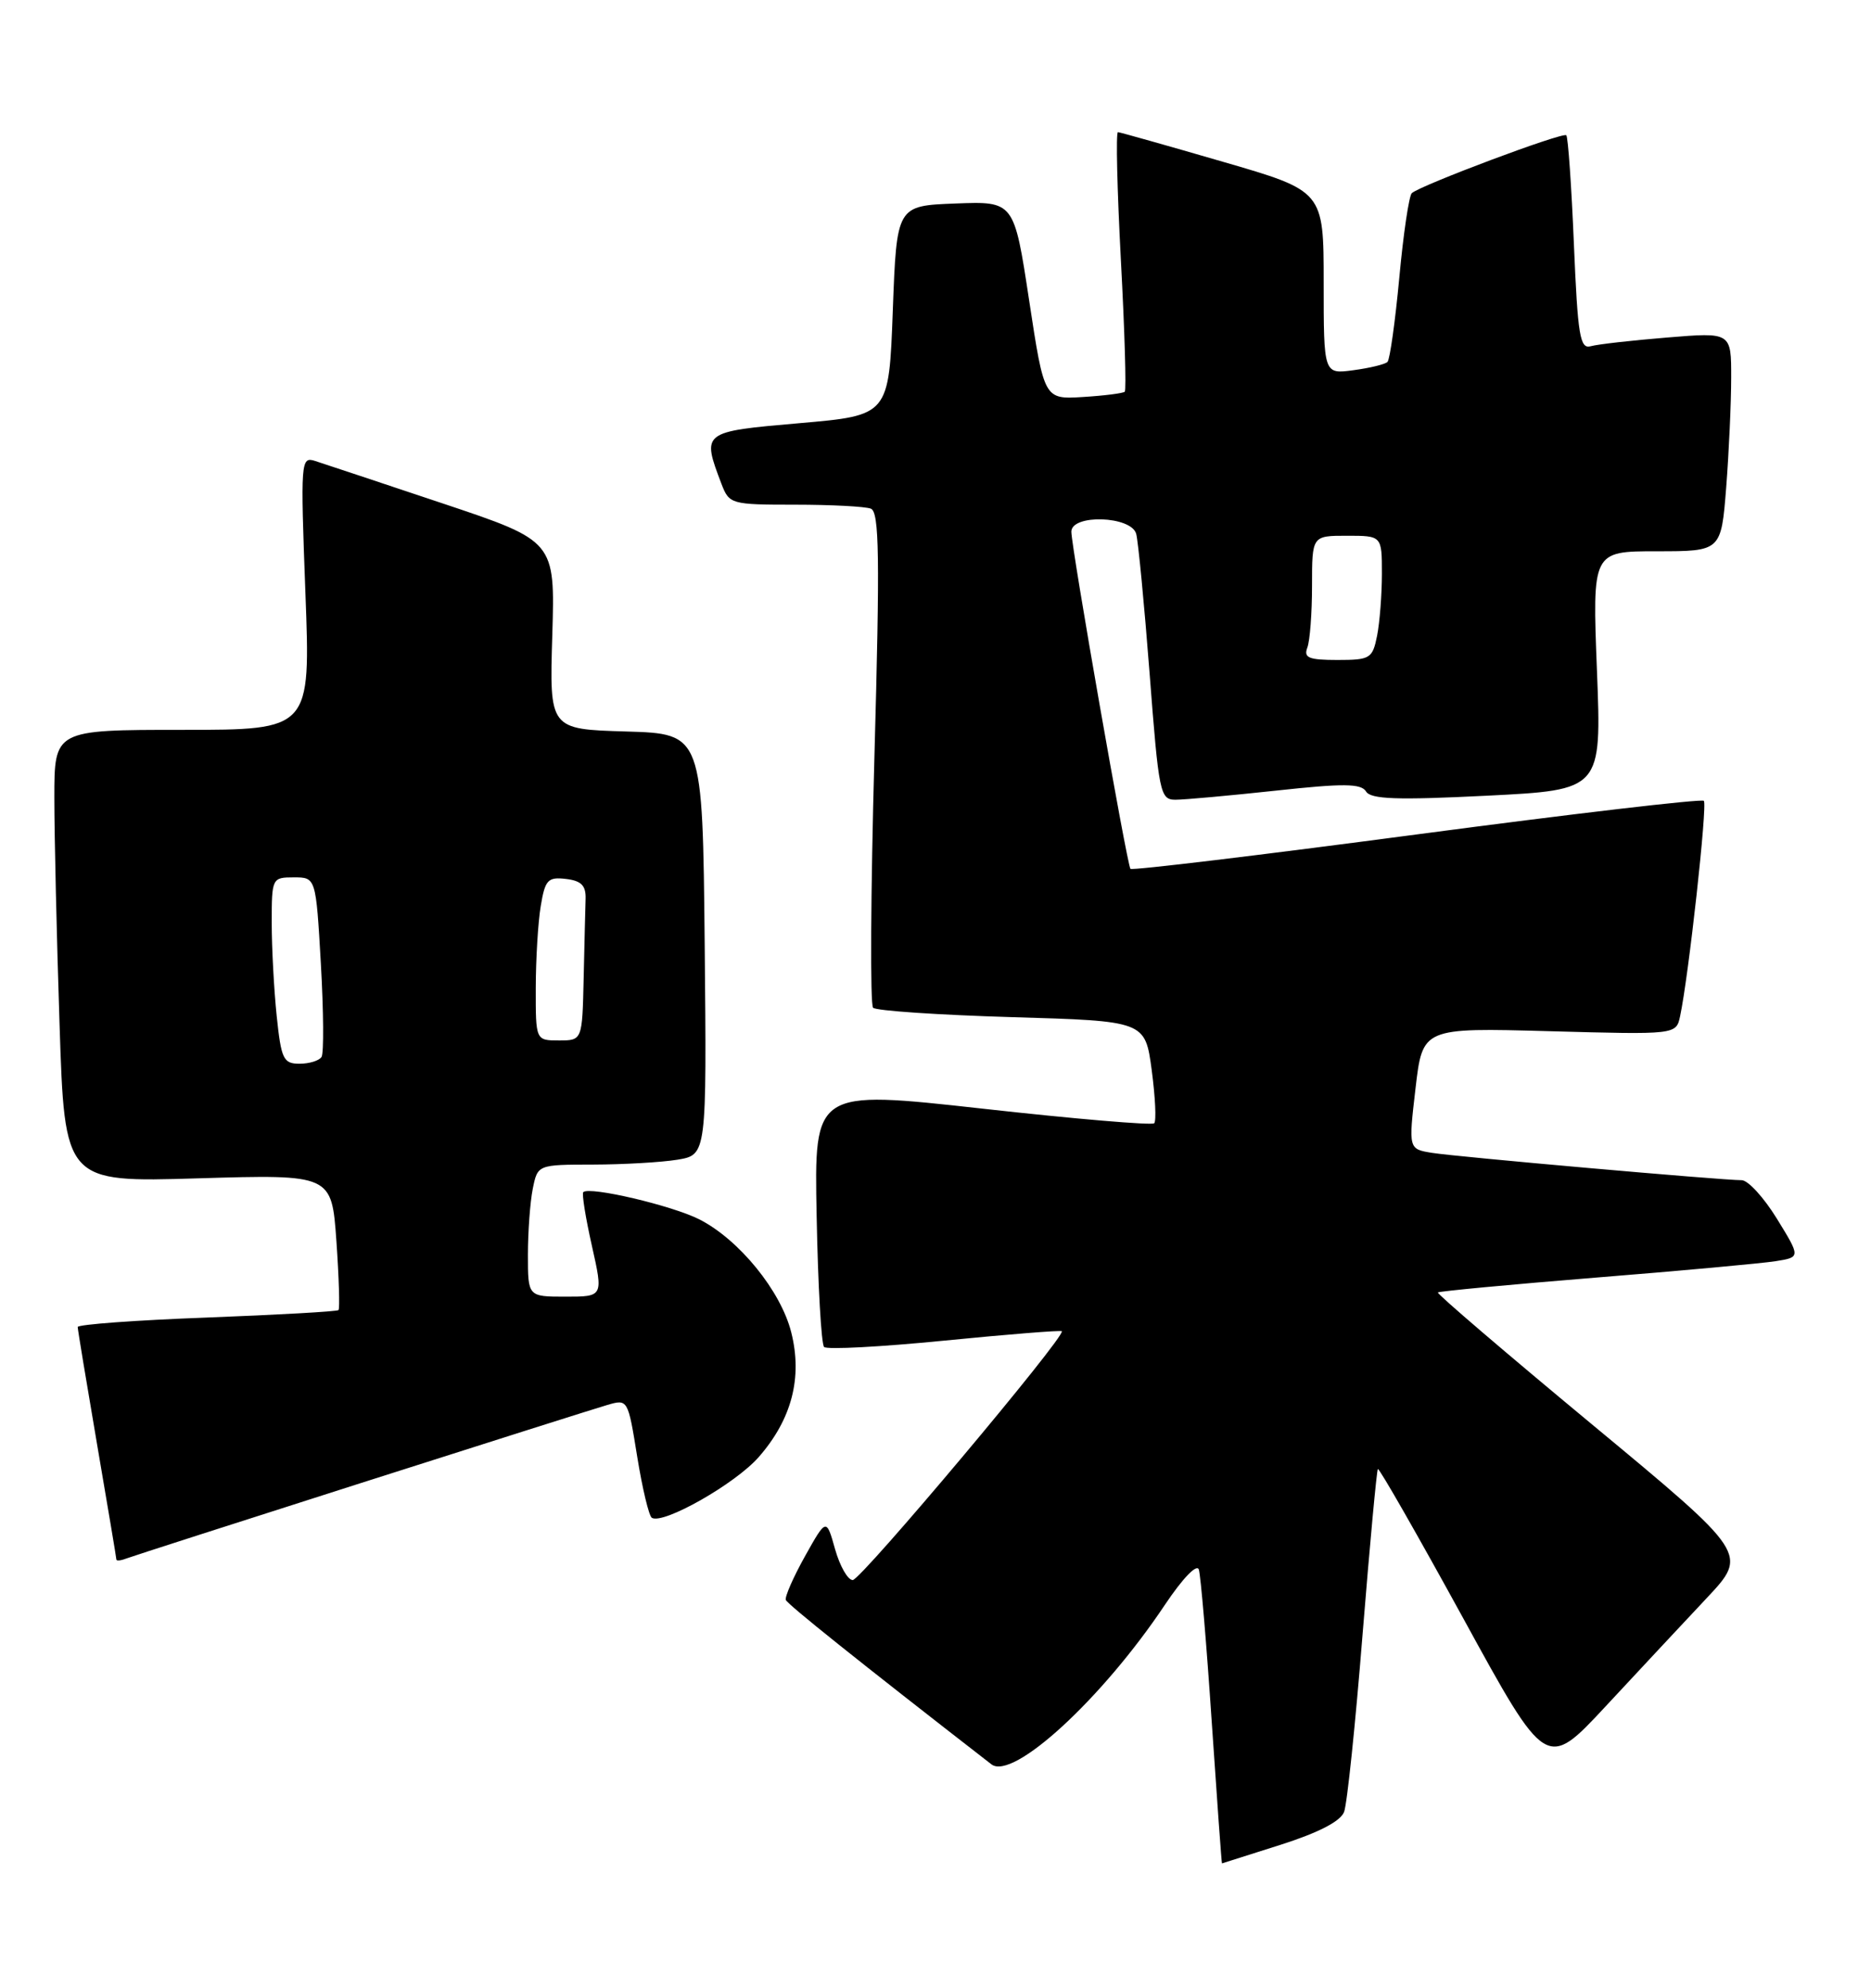 <?xml version="1.0" encoding="UTF-8" standalone="no"?>
<!DOCTYPE svg PUBLIC "-//W3C//DTD SVG 1.1//EN" "http://www.w3.org/Graphics/SVG/1.1/DTD/svg11.dtd" >
<svg xmlns="http://www.w3.org/2000/svg" xmlns:xlink="http://www.w3.org/1999/xlink" version="1.1" viewBox="0 0 241 256">
 <g >
 <path fill="currentColor"
d=" M 164.96 237.59 C 169.85 236.03 172.67 234.57 173.13 233.36 C 173.52 232.34 174.59 222.05 175.51 210.50 C 176.44 198.95 177.33 189.36 177.48 189.20 C 177.64 189.03 182.59 197.69 188.48 208.43 C 199.18 227.97 199.18 227.97 206.84 219.74 C 211.05 215.21 216.90 208.95 219.84 205.82 C 225.18 200.13 225.18 200.13 205.05 183.44 C 193.98 174.26 185.05 166.62 185.21 166.46 C 185.37 166.30 194.50 165.44 205.50 164.55 C 216.50 163.67 226.95 162.71 228.72 162.43 C 231.93 161.92 231.93 161.92 228.88 156.96 C 227.20 154.23 225.16 152.00 224.34 152.00 C 221.75 152.00 187.64 148.99 184.46 148.48 C 181.42 147.99 181.42 147.99 182.33 140.18 C 183.24 132.36 183.24 132.36 199.57 132.81 C 215.90 133.26 215.90 133.26 216.41 130.88 C 217.50 125.81 219.95 103.62 219.47 103.14 C 219.19 102.86 202.54 104.81 182.47 107.47 C 162.40 110.13 145.81 112.13 145.61 111.90 C 145.17 111.40 138.00 70.53 138.00 68.48 C 138.00 66.19 145.71 66.44 146.35 68.75 C 146.61 69.71 147.39 77.81 148.08 86.75 C 149.26 102.16 149.43 103.00 151.41 103.00 C 152.56 103.00 158.38 102.47 164.33 101.83 C 173.06 100.88 175.32 100.90 175.96 101.94 C 176.58 102.94 179.95 103.06 191.53 102.48 C 206.30 101.74 206.30 101.74 205.70 86.37 C 205.10 71.00 205.10 71.00 213.40 71.00 C 221.70 71.00 221.70 71.00 222.35 62.75 C 222.70 58.21 222.99 51.87 222.99 48.65 C 223.00 42.79 223.00 42.79 214.75 43.47 C 210.21 43.84 205.78 44.34 204.90 44.59 C 203.51 44.98 203.23 43.26 202.73 31.43 C 202.42 23.95 201.98 17.64 201.75 17.42 C 201.31 16.98 182.92 23.88 181.85 24.88 C 181.49 25.22 180.76 30.12 180.24 35.78 C 179.71 41.43 179.03 46.30 178.72 46.61 C 178.42 46.92 176.44 47.40 174.33 47.68 C 170.50 48.20 170.50 48.20 170.50 36.40 C 170.50 24.60 170.50 24.60 157.50 20.83 C 150.35 18.75 144.28 17.04 144.00 17.02 C 143.72 17.01 143.90 24.44 144.38 33.53 C 144.87 42.63 145.09 50.24 144.88 50.45 C 144.67 50.65 142.25 50.96 139.50 51.13 C 134.50 51.44 134.50 51.44 132.56 38.68 C 130.62 25.92 130.62 25.92 123.06 26.21 C 115.50 26.50 115.50 26.50 115.00 40.00 C 114.50 53.50 114.50 53.50 103.00 54.50 C 90.37 55.60 90.38 55.60 92.93 62.32 C 93.93 64.93 94.16 65.00 102.39 65.00 C 107.04 65.00 111.44 65.23 112.17 65.51 C 113.26 65.93 113.35 71.61 112.63 97.55 C 112.15 114.90 112.07 129.41 112.46 129.79 C 112.85 130.18 120.89 130.72 130.33 131.00 C 147.50 131.50 147.50 131.50 148.35 137.82 C 148.81 141.30 148.96 144.38 148.67 144.67 C 148.38 144.95 138.41 144.11 126.51 142.78 C 104.87 140.38 104.87 140.38 105.19 156.61 C 105.36 165.53 105.79 173.13 106.15 173.48 C 106.51 173.84 113.48 173.47 121.65 172.66 C 129.82 171.85 136.62 171.31 136.77 171.45 C 137.36 172.01 110.90 203.50 109.84 203.50 C 109.20 203.50 108.18 201.70 107.56 199.51 C 106.44 195.52 106.44 195.52 103.69 200.43 C 102.18 203.13 101.07 205.67 101.22 206.06 C 101.44 206.63 110.51 213.89 127.70 227.23 C 130.46 229.37 141.96 218.80 150.04 206.70 C 152.33 203.28 154.17 201.36 154.42 202.15 C 154.66 202.89 155.41 211.71 156.08 221.75 C 156.76 231.79 157.35 239.99 157.40 239.99 C 157.46 239.98 160.86 238.90 164.96 237.59 Z  M 46.50 191.00 C 62.45 185.91 76.71 181.39 78.19 180.96 C 80.88 180.17 80.88 180.19 82.08 187.62 C 82.74 191.71 83.59 195.25 83.96 195.48 C 85.42 196.38 94.69 191.12 97.72 187.67 C 101.98 182.81 103.39 177.44 101.92 171.60 C 100.58 166.26 95.21 159.66 90.09 157.05 C 86.60 155.27 75.92 152.76 75.13 153.54 C 74.93 153.74 75.43 156.85 76.24 160.45 C 77.71 167.00 77.71 167.00 72.85 167.00 C 68.00 167.00 68.00 167.00 68.00 161.63 C 68.00 158.67 68.28 154.84 68.62 153.13 C 69.25 150.00 69.25 150.00 76.38 149.99 C 80.29 149.98 85.19 149.70 87.27 149.36 C 91.03 148.73 91.03 148.73 90.77 121.62 C 90.50 94.50 90.50 94.50 80.64 94.21 C 70.77 93.92 70.77 93.92 71.14 81.80 C 71.50 69.68 71.50 69.68 57.00 64.83 C 49.02 62.16 41.64 59.71 40.59 59.37 C 38.74 58.78 38.70 59.33 39.34 76.38 C 40.01 94.00 40.01 94.00 23.50 94.00 C 7.00 94.00 7.00 94.00 7.00 102.75 C 7.00 107.56 7.30 120.68 7.67 131.89 C 8.33 152.28 8.33 152.28 25.52 151.76 C 42.72 151.25 42.72 151.25 43.33 159.82 C 43.66 164.54 43.78 168.55 43.60 168.73 C 43.42 168.91 35.79 169.34 26.64 169.69 C 17.49 170.03 10.00 170.58 10.01 170.91 C 10.01 171.23 11.14 178.03 12.50 186.00 C 13.86 193.97 14.99 200.66 14.99 200.86 C 15.00 201.05 15.56 201.00 16.25 200.73 C 16.94 200.47 30.55 196.09 46.50 191.00 Z  M 168.39 83.42 C 168.73 82.55 169.00 78.95 169.00 75.42 C 169.00 69.00 169.00 69.00 173.50 69.00 C 178.00 69.00 178.00 69.00 178.00 73.88 C 178.00 76.56 177.72 80.16 177.38 81.88 C 176.79 84.82 176.49 85.00 172.27 85.00 C 168.59 85.00 167.90 84.72 168.39 83.42 Z  M 35.64 130.85 C 35.29 127.47 35.00 122.07 35.00 118.85 C 35.00 113.09 35.04 113.00 37.85 113.00 C 40.69 113.00 40.69 113.00 41.33 124.12 C 41.68 130.24 41.72 135.64 41.42 136.12 C 41.13 136.60 39.85 137.00 38.58 137.00 C 36.50 137.00 36.22 136.41 35.64 130.85 Z  M 69.01 127.25 C 69.02 123.54 69.30 118.79 69.65 116.70 C 70.21 113.31 70.57 112.93 72.89 113.20 C 74.87 113.43 75.48 114.05 75.43 115.75 C 75.39 116.99 75.28 121.60 75.18 126.00 C 75.00 134.00 75.00 134.00 72.00 134.00 C 69.00 134.00 69.00 134.00 69.01 127.25 Z "/>
</g>
</svg>
